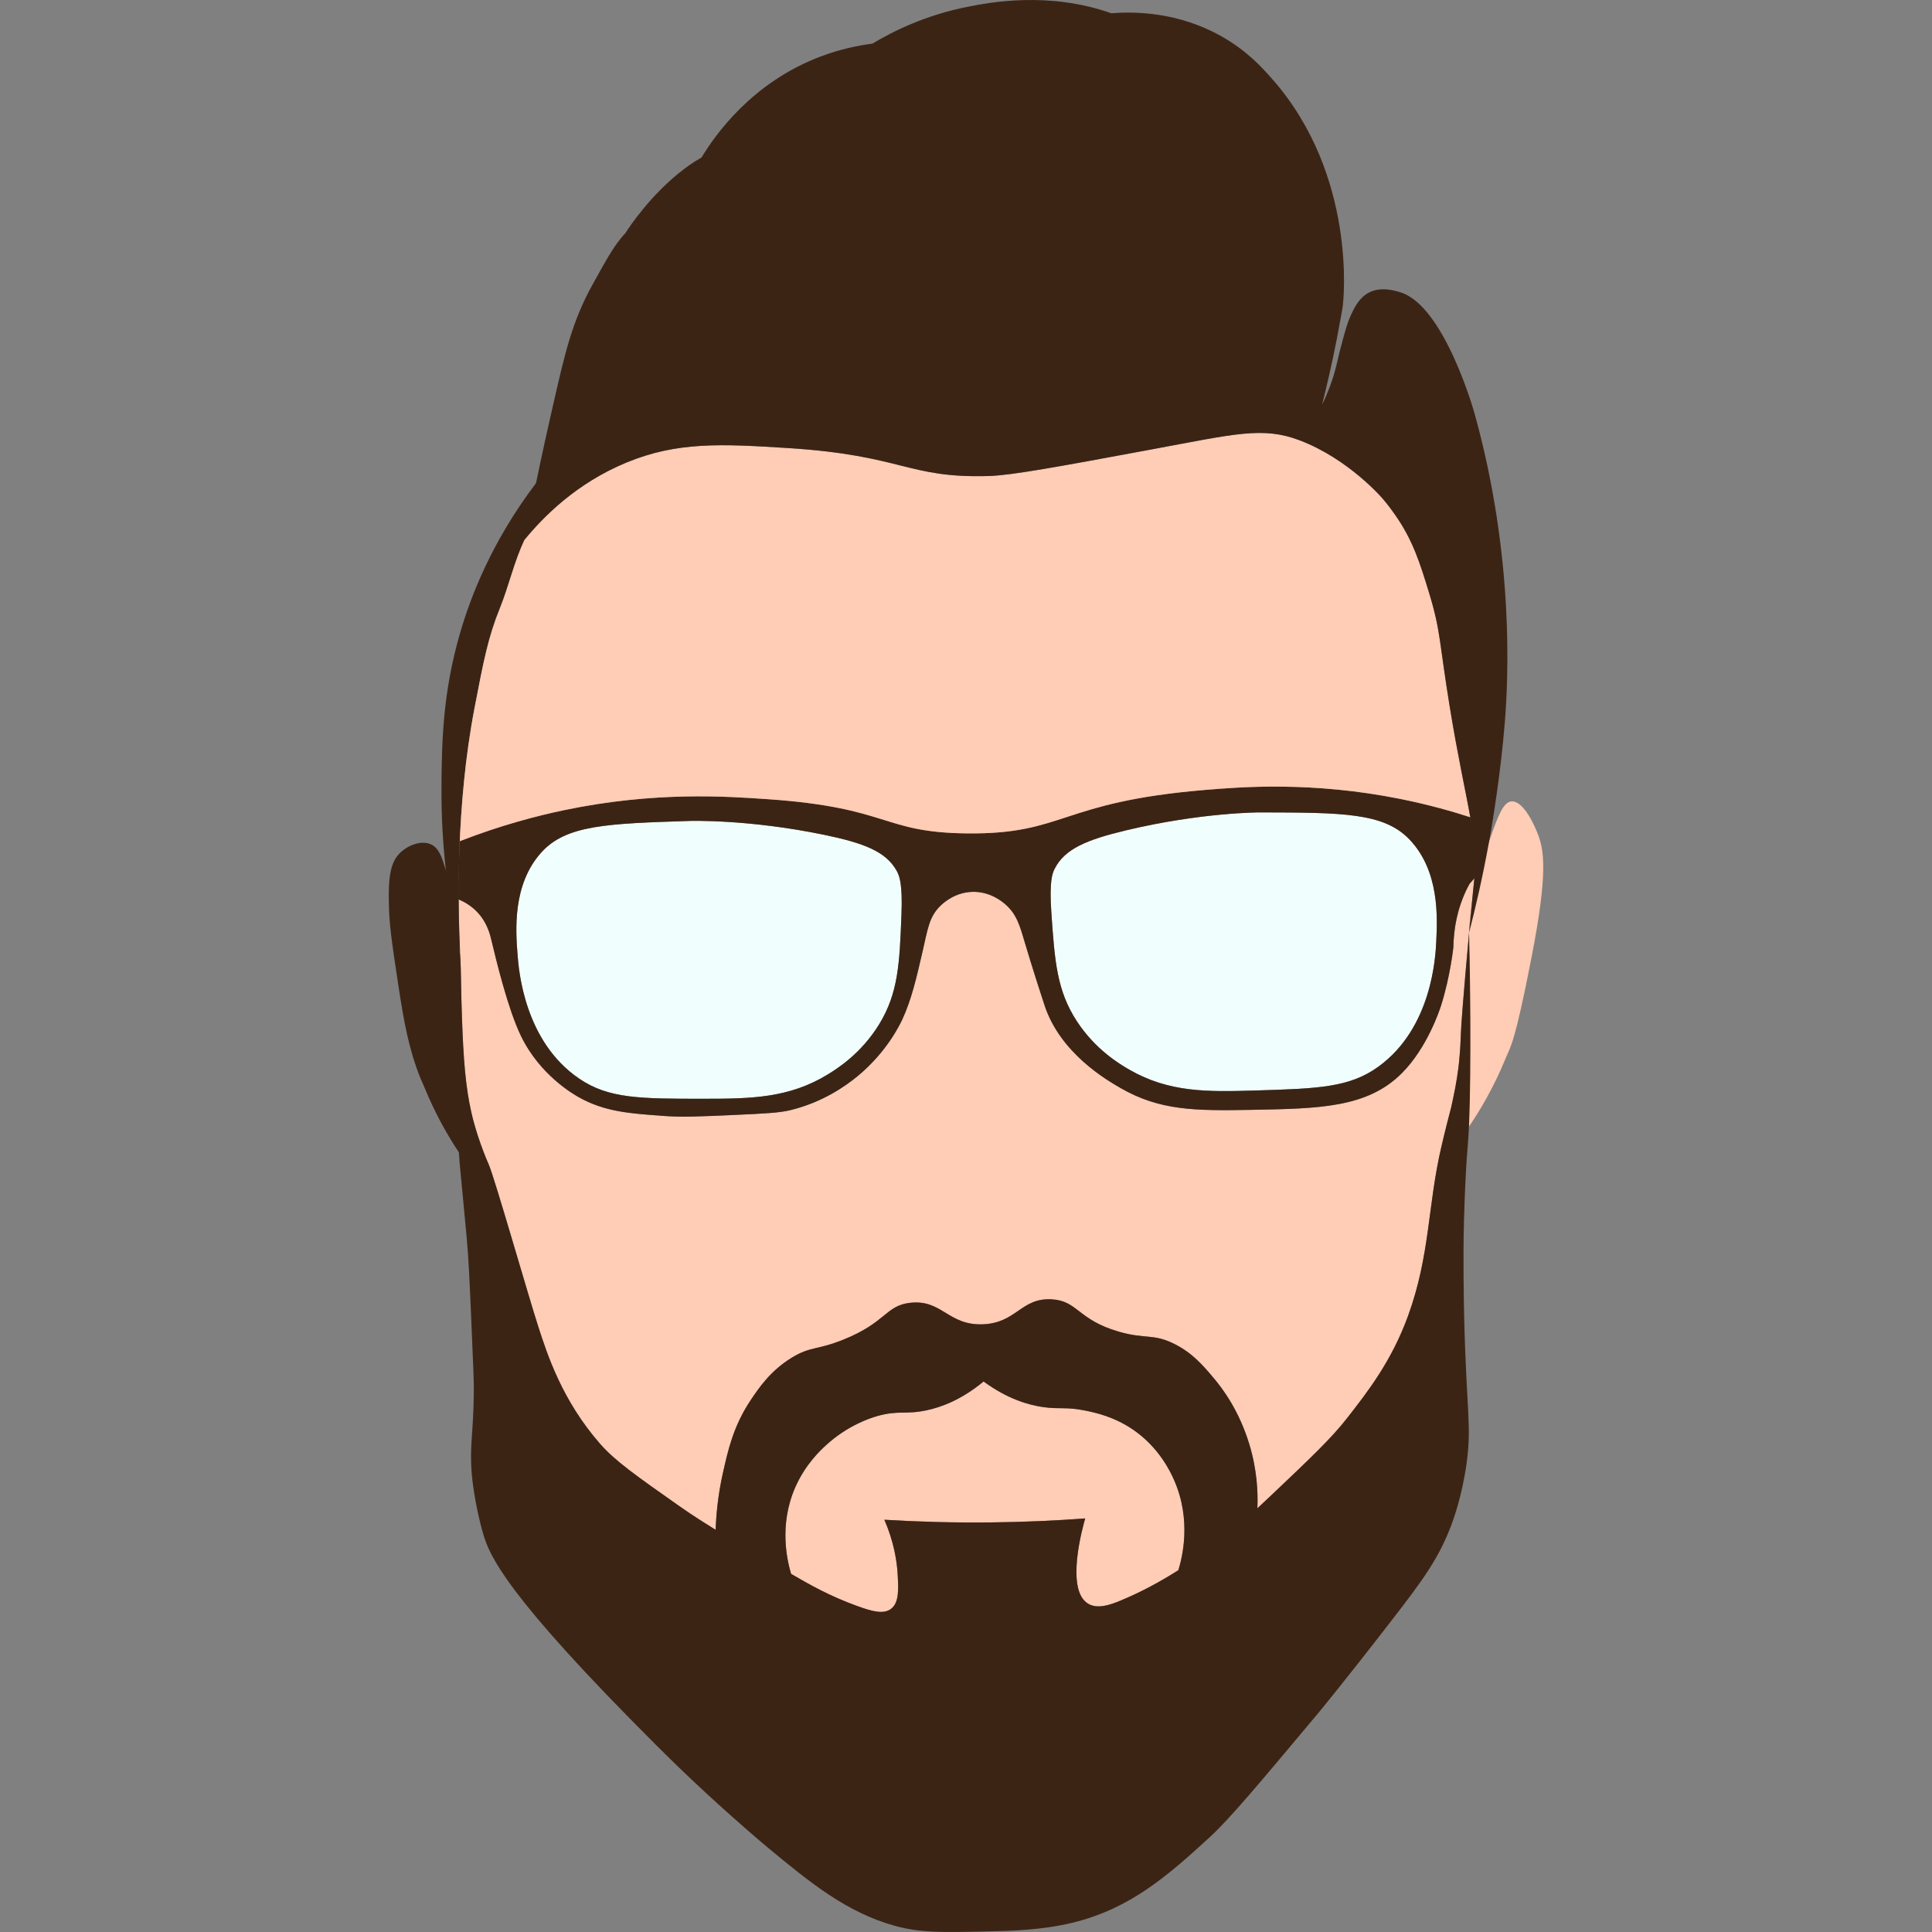 <?xml version="1.0" encoding="UTF-8"?>
<svg id="Layer_2" data-name="Layer 2" xmlns="http://www.w3.org/2000/svg" viewBox="0 0 1452.45 1452.45">
  <rect x="0" y="0" width="1452.45" height="1452.45" fill="#808080" stroke="none"/>
  <defs>
    <style>
      .cls-1 {
        fill: #f0fffd;
      }

      .cls-2 {
        fill: #3c2415;
      }

      .cls-3 {
        fill: none;
      }

      .cls-4 {
        fill: #ffccb5;
      }
    </style>
  </defs>
  <g id="Layer_2-2" data-name="Layer 2">
    <rect class="cls-3" width="1452.45" height="1452.45"/>
    <g id="Layer_1-2" data-name="Layer 1-2">
      <g>
        <path class="cls-1" d="m677.7,687.79c-1.42,36.35-2.31,58.66-16.77,82.26-13.39,21.85-31.3,33.2-38.44,37.58-29.35,18.02-58.01,18.4-93.73,18.41-47.5.01-71.2-.06-93.38-15.17-41.19-28.03-45.37-81.41-46.26-92.76-1.4-17.95-4.17-52.88,17.85-77.27,18.72-20.74,49.76-21.67,111.66-23.68,0,0,43.88-1.41,101.17,10.49,29.62,6.16,46.37,12.5,54.41,27.19,1.91,3.5,4.42,9.45,3.49,32.95h0Z"/>
        <path class="cls-1" d="m1079.76,707.78c-.56,11.37-3.14,64.84-43.47,94.1-21.72,15.76-45.41,16.54-92.88,17.95-35.71,1.06-64.37,1.54-94.25-15.59-7.25-4.16-25.5-14.97-39.54-36.41-15.17-23.16-16.71-45.44-19.23-81.73-1.63-23.45.7-29.48,2.52-33.04,7.58-14.92,24.13-21.76,53.56-28.8,56.9-13.61,100.81-13.51,100.81-13.51,61.94.15,92.98.15,112.32,20.32,22.72,23.72,21.02,58.72,20.16,76.71h0Z"/>
        <path class="cls-4" d="m1108.36,660.41c-.04.53-.09,1.06-.13,1.6-.27,2.76-1.28,12.61-2.19,21.73v.02c-1.05,7.09-1.42,12.51-1.58,16.39v.02c-.01.18-.02.35-.03.48v.47c-4.5,49.98-6.02,70.22-6.18,76.42,0,.1,0,.48-.03,1.02-.09,2.92-.36,10.24-1.33,19.99-.13,1.28-.28,2.54-.44,3.94-1.42,11.36-3.32,20.16-5.5,30.1-1.77,6.67-4.49,17.18-7.49,30.13-10.26,44.28-8.28,80.73-24.87,126.44-12.34,33.99-30.31,57.04-45.71,76.78-11.99,15.38-27.33,29.92-58.01,58.99-2.83,2.69-6.04,5.71-9.58,8.97.53-12.27-.3-29.24-6.11-48.3-7.65-25.05-19.8-41.37-26.75-49.61-7.94-9.38-15.82-18.72-29.39-25.56-16.05-8.09-21.65-3.41-42.15-9.37-30.86-8.98-30.55-23.2-50.36-24.25-23.04-1.22-26.28,17.86-51.73,18.78-26.01.94-30.54-18.7-54.25-16.19-18.9,2-17.97,14.68-50.59,27.76-20.17,8.08-24.62,4.88-38.8,13.58-15.93,9.78-24.53,22.54-30.53,31.46-13.34,19.81-17.34,38.2-21.18,55.32-2.38,10.59-4.83,25.05-5.45,42.58-6.14-3.84-16.13-9.98-27.07-17.67-32.37-22.76-48.56-34.14-59.8-46.99-28.55-32.66-39.66-67.05-46.5-88.23-7.63-23.65-32.76-111.51-37.06-121.39-.51-1.19-3.24-7.34-6.26-15.9-3.08-8.68-4.85-15.26-5.29-16.91-1.03-3.88-2.83-11.11-4.36-20.93-3.37-21.66-4.16-47.55-5.13-82.5,0-1.13,0-2.23,0-3.29,0-4.22-.03-9.81-.57-16.96-.04-1.4-.07-2.7-.1-3.8-.41-8.78-.94-22.42-1.02-39.37,3.76,1.59,9.36,4.52,14.33,9.9,7.46,8.07,9.46,17.28,10.31,20.85,3.51,14.67,12.27,51.27,22.08,71.67,14.15,29.47,39.53,44.04,43.7,46.36,19.47,10.84,37.65,12.13,64.22,14.04,13.82.99,26.87.39,52.99-.8,22.24-1.01,33.36-1.52,41.95-3.63,24.34-5.98,41.65-18.3,50.62-25.76,21.68-18.03,31.39-38.24,33.37-42.5,6.88-14.81,10.74-31.67,15.23-51.23,3.86-16.81,4.95-25.98,13.49-34.21,2.97-2.85,11.39-9.99,23.85-10.36,13.56-.39,22.75,7.51,25.15,9.63,8.33,7.37,10.7,16.12,14.43,28.78,0,0,5.94,20.15,14.7,46.79,11.85,36.04,46.57,56.15,56.95,62.15,29.76,17.25,56.61,17.27,98.25,16.54,51.58-.92,87.59-1.55,113.59-27.71,18.95-19.06,28.26-47.33,29.25-50.44,7.02-21.95,9.34-44.15,9.34-44.15.25-13.84,2.9-29.15,10.34-44.16.61-1.21,1.23-2.4,1.87-3.56,1.19-1.32,2.36-2.63,3.53-3.95h-.01Z"/>
        <path class="cls-4" d="m885.87,1180.44c-13.5,8.6-28.26,16.63-44.03,23.09-6.82,2.8-16.78,6.51-24,2-17.07-10.65-3.8-57.8-2-64-22.36,1.66-46.07,2.74-71,3-28.25.3-54.98-.48-80-2,7.33,16.87,9.43,31.29,10,41,.66,11.31,1.12,21.38-5,26-5.52,4.17-13.88,2.02-25-2-21.08-7.6-35.91-16.06-50.1-24.31-2.79-9.34-9.34-36.09,2.88-64.51,7.52-17.49,18.95-28.19,23.51-32.35,16.41-14.98,33.34-20.29,37.69-21.57,16.67-4.88,21.68-1.07,37.93-4.57,10.68-2.29,25.76-7.64,42.69-21.64,18.23,13.32,34,17.78,45.29,19.33,12.09,1.65,16.77-.36,31.04,2.53,7.75,1.57,21.82,4.57,36.22,14.46,19.39,13.33,27.93,31.59,30.56,37.55,13.68,30.75,5.93,59.53,3.32,67.99Z"/>
        <path class="cls-4" d="m1151.32,720.11c-12.75,65.34-15.63,66.27-19.34,75.39-9.14,22.38-19.63,39.72-27.66,51.52,1.17-75.85.82-112.97.13-132.51-.07-1.99-.24-6.66-.03-13v-.43s0-.02.02-.02c0-.29,0-.58.02-.89v-.02c.16-3.88.53-9.3,1.58-16.39v-.02c1.57-10.6,4.65-24.92,10.83-43.33.9-2.69,1.76-5.23,2.57-7.62h0c6.8-20.02,10.83-29.8,16.79-30.29,9.58-.78,18.1,19.96,19.75,24.13,4.79,12.22,7.96,28.88-4.66,93.48h0Z"/>
        <path class="cls-2" d="m398.16,398.62c-1.33,2.29-2.56,4.62-3.71,7h0c-7.88,16.37-11.75,34.63-18.59,51.52-8.91,21.99-12.31,39.71-19.12,75.17-7.07,36.8-10.17,74.08-11.33,105.99-.5,13.78-.64,26.55-.59,37.86.08,16.95.61,30.59,1.02,39.37-.12-.48-.23-.98-.35-1.47v-.02c-3.88-16.7-7.69-36.83-10.29-59.85h0c-2.18-19.3-3.51-40.62-3.3-63.66.27-31.12.65-69.01,14.08-115,7.82-26.78,23.53-68.19,56.97-112.29.43-.57.86-1.14,1.3-1.71.52,1.79,1.24,4.7,1.52,8.33,1.07,13.87-7.61,28.76-7.61,28.76h0Z"/>
        <path class="cls-2" d="m1109.76,636.95c-.63-9.24-2.54-16.91-4.42-22.57h-.01c-12.48-4.05-30.42-9.29-52.39-13.71-66.72-13.43-120.26-9.04-147.12-6.8-109.31,9.12-105.1,33.37-178.53,32.67-64.79-.62-57.69-19.4-150.4-25.75-30.6-2.1-84.86-5.95-152.89,8.29-19.79,4.14-46.91,11.09-78.28,23.27-.11,1.97-.22,3.95-.32,5.95-.24,4.88-.43,9.85-.57,14.91-.22,7.82-.3,15.43-.27,22.84.08.03.16.07.25.11,3.76,1.59,9.36,4.52,14.33,9.9,7.46,8.07,9.46,17.28,10.31,20.85,3.51,14.67,12.27,51.27,22.08,71.67,14.15,29.47,39.53,44.04,43.7,46.36,19.47,10.84,37.65,12.13,64.22,14.04,13.82.99,26.87.39,52.99-.8,22.24-1.01,33.36-1.52,41.95-3.63,24.34-5.98,41.65-18.3,50.62-25.76,21.68-18.03,31.39-38.24,33.37-42.5,6.88-14.81,10.74-31.67,15.23-51.23,3.86-16.81,4.95-25.98,13.49-34.21,2.97-2.85,11.39-9.99,23.85-10.36,13.56-.39,22.75,7.51,25.15,9.63,8.33,7.37,10.7,16.12,14.43,28.78,0,0,5.94,20.15,14.7,46.79,11.85,36.04,46.57,56.15,56.95,62.15,29.76,17.25,56.61,17.27,98.25,16.54,51.58-.92,87.59-1.55,113.59-27.71,18.95-19.06,28.26-47.33,29.25-50.44,7.02-21.95,9.34-44.15,9.34-44.15.25-13.84,2.9-29.15,10.34-44.16.61-1.21,1.23-2.4,1.87-3.56,1.19-1.32,2.36-2.63,3.53-3.95h.01c1.13-5.95,2.05-13.99,1.4-23.46h0Zm-432.06,50.84c-1.42,36.35-2.31,58.66-16.77,82.26-13.39,21.85-31.3,33.2-38.44,37.58-29.35,18.02-58.01,18.4-93.73,18.41-47.5.01-71.2-.06-93.38-15.17-41.19-28.03-45.37-81.41-46.26-92.76-1.4-17.95-4.17-52.88,17.85-77.27,18.72-20.74,49.76-21.67,111.66-23.68,0,0,43.88-1.41,101.17,10.49,29.62,6.16,46.37,12.5,54.41,27.19,1.91,3.5,4.42,9.45,3.49,32.95h0Zm402.06,19.99c-.56,11.37-3.14,64.84-43.47,94.1-21.72,15.76-45.41,16.54-92.88,17.95-35.71,1.06-64.37,1.54-94.25-15.59-7.25-4.16-25.5-14.97-39.54-36.41-15.17-23.16-16.71-45.44-19.23-81.73-1.63-23.45.7-29.48,2.52-33.04,7.58-14.92,24.13-21.76,53.56-28.8,56.9-13.61,100.81-13.51,100.81-13.51,61.94.15,92.98.15,112.32,20.32,22.72,23.72,21.02,58.72,20.16,76.71h0Z"/>
        <path class="cls-2" d="m1100.64,916.16c-.49,18.22-.41,33.05-.34,44.01.09,13.63.31,24.33.45,30,1.69,71.35,5.86,81.82,1.67,110.99-3.48,24.19-9.9,41.55-11.3,45.29-9.39,24.94-21.27,41.17-43.98,70.55-38.91,50.33-56.93,71.86-56.93,71.86-43.87,52.39-65.79,78.59-80.63,92.21-32.22,29.59-60.25,53.95-103.33,64.42-23.22,5.64-46.67,6.15-65.51,6.56-32.36.7-48.54,1.06-67.54-4.11-36.63-9.96-64.54-33-94.78-57.95-4.35-3.59-7.85-6.6-14.84-12.65-35.07-30.38-60.05-55.17-70.32-65.42-113.74-113.54-125.36-142.64-130.07-158.97-6.81-23.63-8.51-44.51-8.51-44.51-1.85-22.69,1.31-29.94,1.54-63.36.05-6.84-.57-21.16-1.8-49.8-1.39-32.46-2.09-48.69-3.67-65.89-.1-1.19-1.18-12.88-3.42-36.26-.61-6.31-1.2-12.62-1.8-18.94-.19-2.08-.37-4.67-.53-7.85-.98-19.75-1.12-62.34.8-148.92,0-.63.03-1.26.04-1.89.03,1.1.06,2.4.1,3.8.14,4.62.3,10.4.41,14.46.05,1.96.11,3.89.17,5.79.97,34.95,1.76,60.84,5.13,82.5,1.53,9.82,3.33,17.05,4.36,20.93.44,1.65,2.21,8.23,5.29,16.91,3.02,8.56,5.75,14.71,6.26,15.9,4.3,9.88,29.43,97.74,37.06,121.39,6.84,21.18,17.95,55.57,46.5,88.23,11.24,12.85,27.43,24.23,59.8,46.99,10.94,7.69,20.93,13.83,27.07,17.67.23.15.46.29.68.43,18.45,11.57,21.38,12.54,53.17,31,.96.56,1.93,1.12,2.9,1.69,14.19,8.25,29.02,16.71,50.1,24.31,11.12,4.02,19.48,6.17,25,2,6.12-4.62,5.66-14.69,5-26-.57-9.71-2.67-24.13-10-41,25.02,1.52,51.75,2.3,80,2,24.93-.26,48.64-1.34,71-3-1.8,6.2-15.07,53.35,2,64,7.22,4.51,17.18.8,24-2,15.77-6.46,30.53-14.49,44.03-23.09,24.52-15.63,44.86-33.14,59.41-46.54,3.54-3.26,6.75-6.28,9.58-8.97,30.68-29.07,46.02-43.61,58.01-58.99,15.4-19.74,33.37-42.79,45.71-76.78,16.59-45.71,14.61-82.16,24.87-126.44,3-12.95,5.72-23.46,7.49-30.13,2.18-9.94,4.08-18.74,5.5-30.1.16-1.4.31-2.66.44-3.94.97-9.75,1.24-17.07,1.33-19.99.02-.54.02-.92.03-1.02.16-6.2,1.68-26.44,6.18-76.42v.39c.18,8.51.33,15.45.42,20.02,0,0,1.58,79.78-.52,125.49-.25,5.3-.54,10.15-.88,14.36-.02.2-.15,1.58-.3,3.46-.26,3.37-.66,8.74-1.04,15.3-.33,5.98-.54,10.82-.76,16.01-.11,3.03-.46,11.22-.7,20.01h0Z"/>
        <path class="cls-2" d="m945.28,1133.9c-.09,2.4-.26,4.61-.44,6.63-4.65,6.55-12.35,15.71-24,24-13.57,9.65-26.67,13.96-35,16,0-.03.02-.06.03-.09,2.61-8.46,10.36-37.24-3.32-67.99-2.63-5.96-11.17-24.22-30.56-37.55-14.4-9.89-28.47-12.89-36.22-14.46-14.27-2.89-18.95-.88-31.04-2.53-11.29-1.55-27.06-6.01-45.29-19.33-16.93,14-32.01,19.35-42.69,21.64-16.25,3.5-21.26-.31-37.93,4.57-4.35,1.28-21.28,6.59-37.69,21.57-4.56,4.16-15.99,14.86-23.51,32.35-12.22,28.42-5.67,55.17-2.88,64.51.04.11.07.21.1.31-5.85.56-17.32.86-30.32-4.31-14.37-5.72-22.95-15.06-26.68-19.69,0-3.23.04-6.38.15-9.43.62-17.53,3.07-31.99,5.45-42.58,3.84-17.12,7.84-35.51,21.18-55.32,6-8.92,14.6-21.68,30.53-31.46,14.18-8.7,18.63-5.5,38.8-13.58,32.62-13.08,31.69-25.76,50.59-27.76,23.71-2.51,28.24,17.13,54.25,16.19,25.45-.92,28.69-20,51.73-18.78,19.81,1.05,19.5,15.27,50.36,24.25,20.5,5.96,26.1,1.28,42.15,9.37,13.57,6.84,21.45,16.18,29.39,25.56,6.95,8.24,19.1,24.56,26.75,49.61,5.81,19.06,6.64,36.03,6.11,48.3Z"/>
        <g>
          <path class="cls-4" d="m1105.34,614.38c-12.48-4.05-30.42-9.29-52.39-13.71-66.72-13.43-120.26-9.04-147.12-6.8-109.31,9.12-105.1,33.37-178.53,32.67-64.79-.62-57.69-19.4-150.4-25.75-30.6-2.1-84.86-5.95-152.89,8.29-19.79,4.14-46.91,11.09-78.28,23.27-.11,1.97-.22,3.95-.32,5.95,1.16-31.91,4.26-69.19,11.33-105.99,6.81-35.46,10.21-53.18,19.12-75.17,6.84-16.89,10.71-35.15,18.59-51.51h0c14.27-17.4,38.99-42.36,76.36-57.84,38.25-15.84,71.39-14.12,121.39-10.97,87.18,5.5,89.84,22.83,151.12,21.04,17.37-.51,52.62-7.05,123.1-20.13,62.08-11.52,82.89-17.19,110.45-6.78,37.28,14.09,62.76,44.09,62.76,44.09,4.26,5.04,7.26,9.24,9.08,11.84,13.41,19.09,18.81,36.28,25.9,59.62,8.53,28.04,7.44,36.79,15.27,84.78,6.35,38.88,12.01,63.47,15.46,83.1h0Z"/>
          <path class="cls-2" d="m1108.44,310.48s-22.46-80.63-55.69-90.75c-4.33-1.32-15.35-4.68-24.52.71-6.92,4.06-10.46,11.72-12.86,16.92-2.08,4.49-3.38,9.02-5.89,18.09-3.94,14.21-4.08,17.54-6.65,26.11-1.64,5.45-4.35,13.36-8.91,22.63,3.02-11.92,7.07-28.93,11.14-49.67h0c2.22-12.18,3.93-21.37,4.07-22.06,1.51-7.33,10.42-100.87-52.13-172.41-8.66-9.91-20.12-22.35-39.23-33.03-32.14-17.97-64.28-18.46-82.33-17.04-47.25-16.8-92.27-7.97-107.6-4.96-32.03,6.28-56.51,18.49-72.01,27.79-11.11,1.42-24.56,4.25-38.96,9.69-52.01,19.66-79.54,59.51-89.46,75.86-3.74,2.14-7.16,4.33-10.18,6.51-1.34.98-2.38,1.75-3.07,2.28-24.31,18.32-41.11,43.45-44.1,48.23-8.78,9.19-15.55,22.37-24.54,38.48-15.65,28.03-21.07,52.79-30.13,92.38-3.74,16.35-7.97,35.47-12.44,57-2.76,13.24-5.61,27.39-8.5,42.38,14.27-17.39,38.99-42.35,76.36-57.83,38.25-15.84,71.39-14.12,121.39-10.97,87.18,5.5,89.84,22.83,151.12,21.04,17.37-.51,52.62-7.05,123.1-20.13,62.08-11.52,82.89-17.19,110.45-6.78,37.28,14.09,62.76,44.09,62.76,44.09,4.26,5.04,7.26,9.24,9.08,11.84,13.41,19.09,18.81,36.28,25.9,59.62,8.53,28.04,7.44,36.79,15.27,84.78,6.35,38.88,12.01,63.47,15.46,83.1,3.01,17.04,4.35,30.34,3.02,46.03-.04.53-.09,1.06-.13,1.6-.27,2.76-1.28,12.61-2.19,21.73v.02c-.72,7.19-1.39,13.93-1.58,16.39v.02c-.01.18-.02.35-.03.48v.43s0,0,.02-.02c4.75-18.3,10.12-41.37,15-68.27h0c.5-2.77,1-5.57,1.5-8.41.69-4.12,7.26-42.76,10.34-81.22,2.54-31.58,7.43-124-22.84-232.68h-.01ZM474.22,171.46c1.42-1.22,3.16-2.56,5.1-3.71.06-.04.12-.07.19-.11-1.86,1.14-3.62,2.41-5.29,3.82h0Z"/>
        </g>
        <path class="cls-2" d="m346.65,868.8c-.54-.79-1.09-1.61-1.65-2.46-7.79-11.7-17.49-28.19-26-49.06-1.06-2.58-2.05-4.51-3.21-7.43-8.54-21.44-12.25-42.5-16.15-67.96-5.67-37.05-6.92-47.21-7.29-61.97-.53-21.33,1.26-32.32,9.16-39.45,5.66-5.1,15.35-9.03,22.59-5.65,5.9,2.77,8.05,9.43,11.09,19.33v.03h0c2.4,7.82,2.38,11.36,4.19,23.61,2.93,19.92,4.7,22.33,6.1,36.25v.02c.03.29.06.59.09.89.08.84.15,1.67.22,2.47.05.65.1,1.29.14,1.91.54,7.15.56,12.74.57,16.96,0,1.06,0,2.16,0,3.29.06,26.67.14,71.91.13,129.22h.01Z"/>
      </g>
    </g>
  </g>
</svg>
